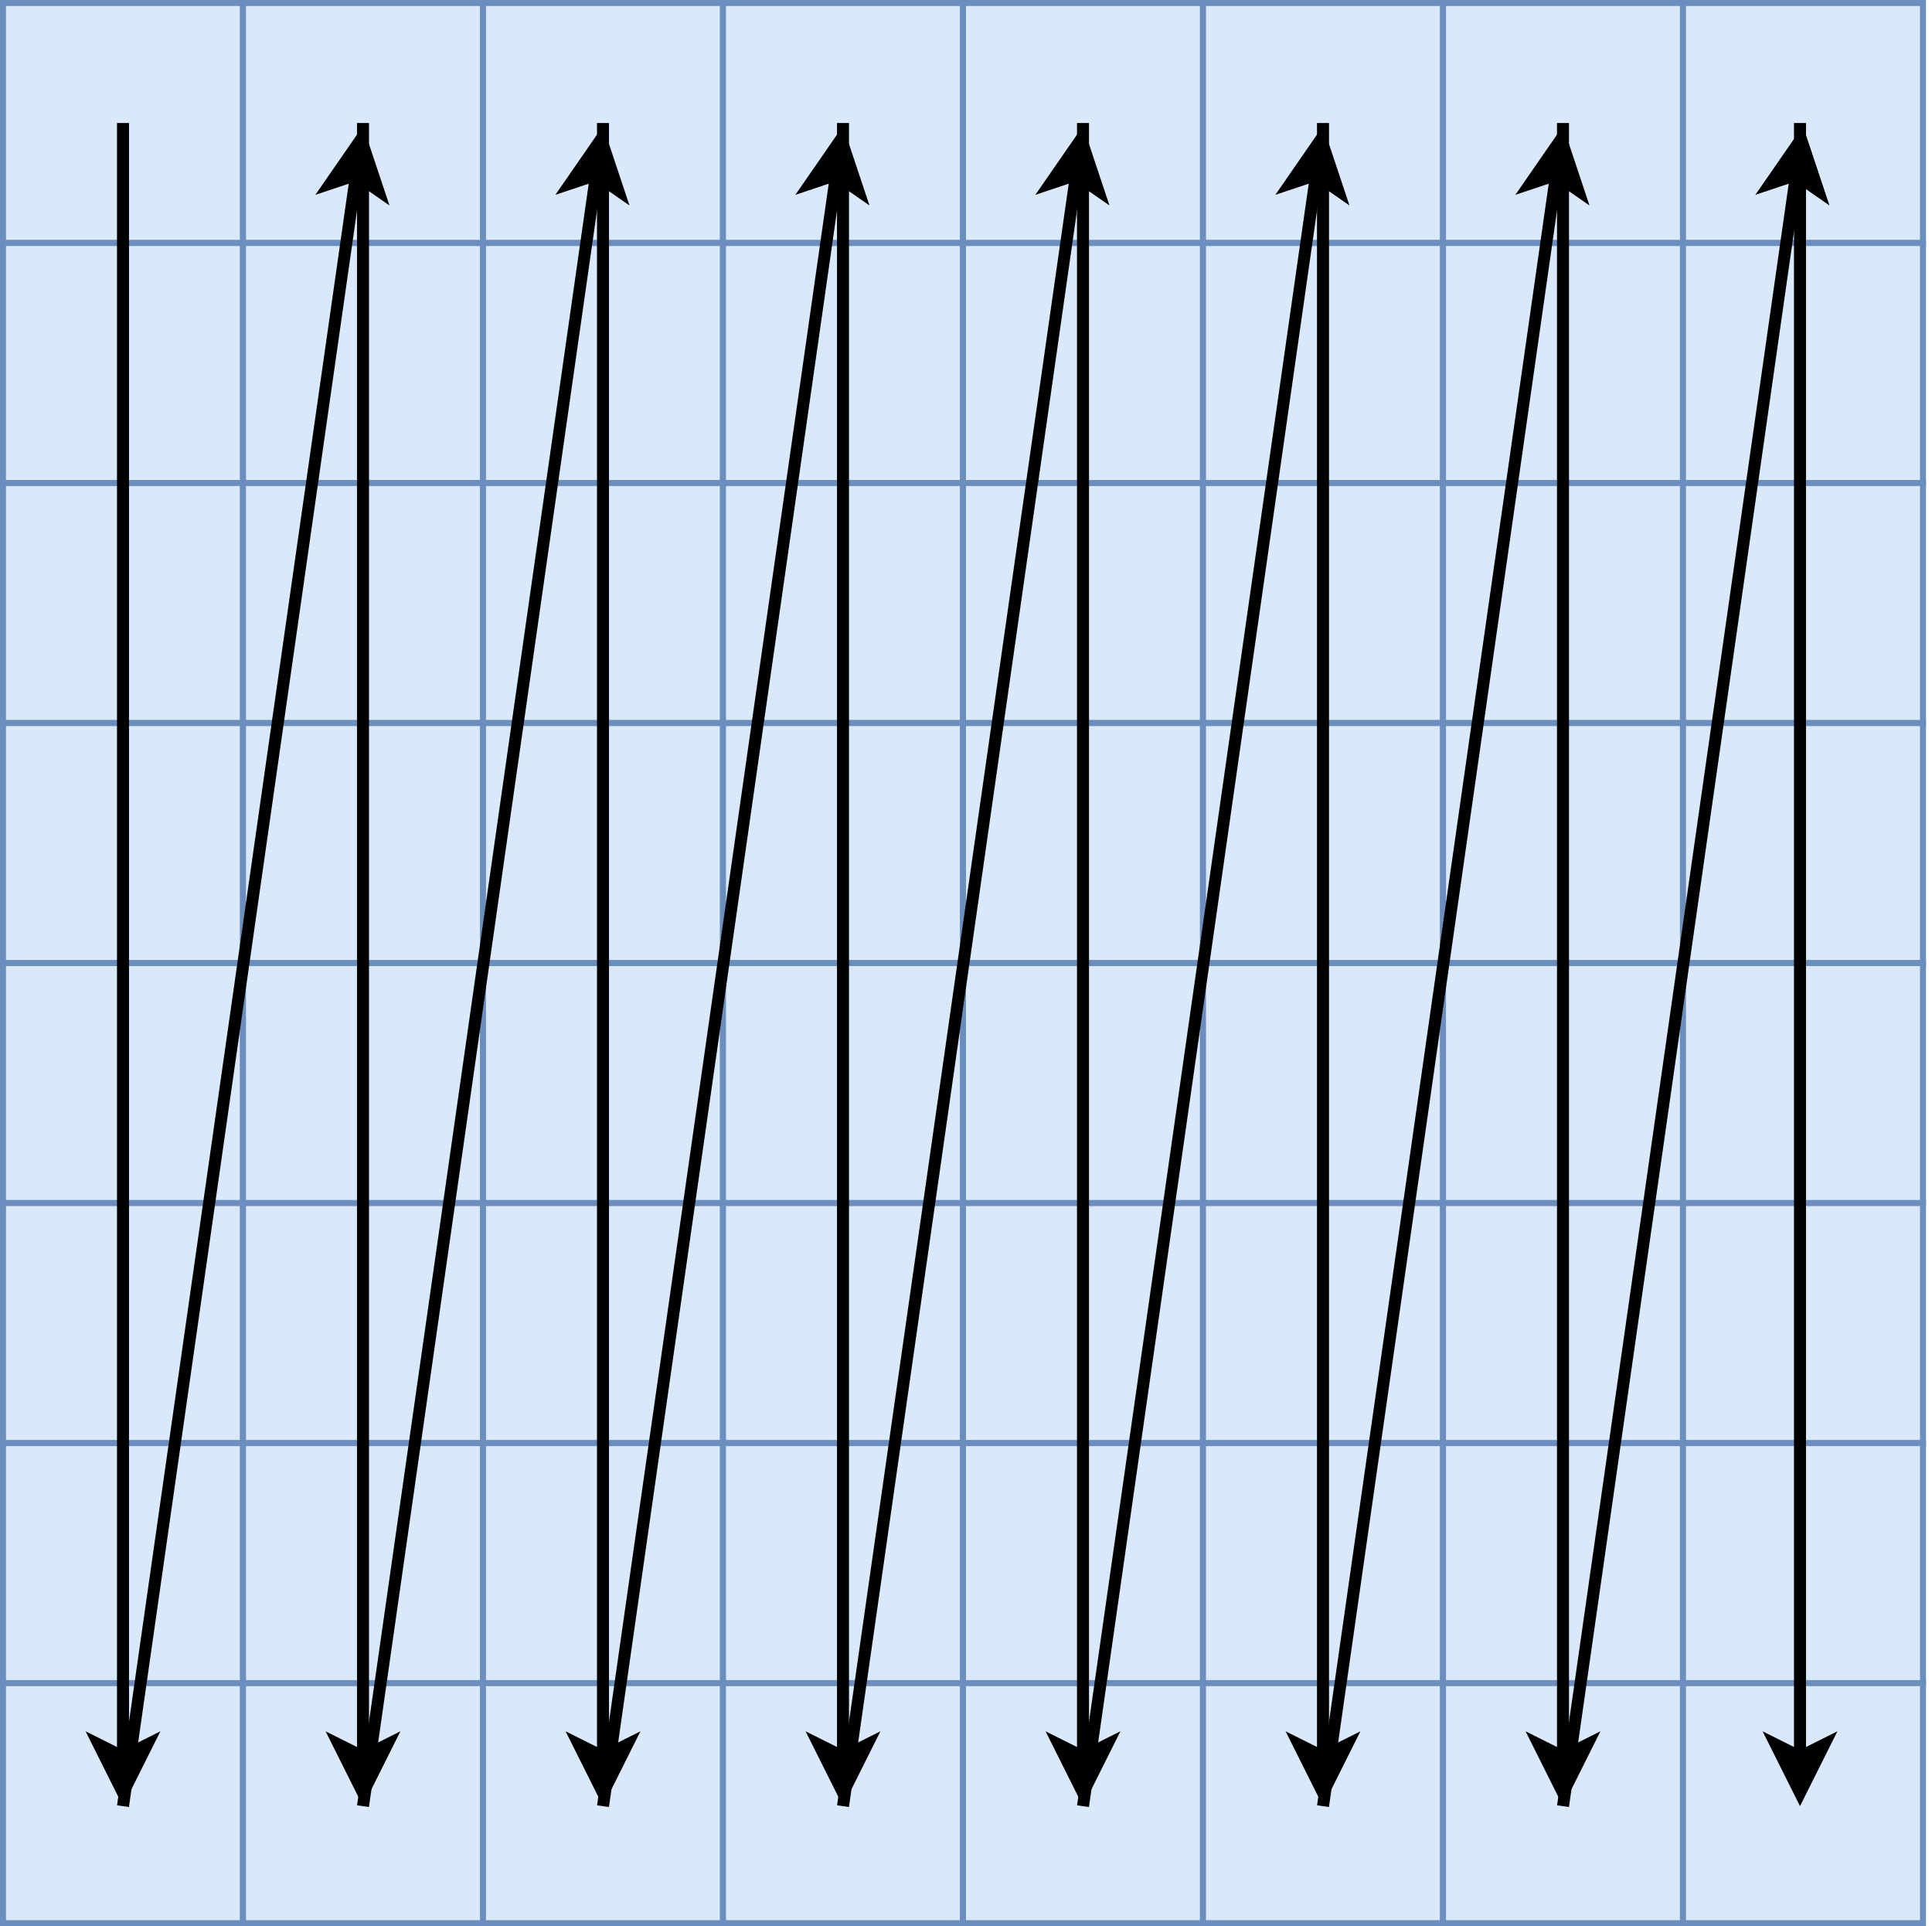 <!DOCTYPE svg PUBLIC "-//W3C//DTD SVG 1.1//EN" "http://www.w3.org/Graphics/SVG/1.1/DTD/svg11.dtd">
<svg xmlns="http://www.w3.org/2000/svg" xmlns:xlink="http://www.w3.org/1999/xlink" version="1.1" width="322px" height="321px" viewBox="-0.5 -0.5 322 321"><defs><style xmlns="http://www.w3.org/1999/xhtml" type="text/css">&#xa;	  	span.MathJax_SVG svg { shape-rendering: crispEdges; }&#xa;	  	table.mxPageSelector { display: none; }&#xa;	  	hr.mxPageBreak { display: none; }&#xa;	</style><style xmlns="http://www.w3.org/1999/xhtml" type="text/css">div.MathJax_SVG_Display { position: static; }</style><style xmlns="http://www.w3.org/1999/xhtml" type="text/css">.MathJax_Hover_Frame {border-radius: .25em; -webkit-border-radius: .25em; -moz-border-radius: .25em; -khtml-border-radius: .25em; box-shadow: 0px 0px 15px #83A; -webkit-box-shadow: 0px 0px 15px #83A; -moz-box-shadow: 0px 0px 15px #83A; -khtml-box-shadow: 0px 0px 15px #83A; border: 1px solid #A6D ! important; display: inline-block; position: absolute}&#xa;.MathJax_Menu_Button .MathJax_Hover_Arrow {position: absolute; cursor: pointer; display: inline-block; border: 2px solid #AAA; border-radius: 4px; -webkit-border-radius: 4px; -moz-border-radius: 4px; -khtml-border-radius: 4px; font-family: 'Courier New',Courier; font-size: 9px; color: #F0F0F0}&#xa;.MathJax_Menu_Button .MathJax_Hover_Arrow span {display: block; background-color: #AAA; border: 1px solid; border-radius: 3px; line-height: 0; padding: 4px}&#xa;.MathJax_Hover_Arrow:hover {color: white!important; border: 2px solid #CCC!important}&#xa;.MathJax_Hover_Arrow:hover span {background-color: #CCC!important}&#xa;</style><style xmlns="http://www.w3.org/1999/xhtml" type="text/css">#MathJax_About {position: fixed; left: 50%; width: auto; text-align: center; border: 3px outset; padding: 1em 2em; background-color: #DDDDDD; color: black; cursor: default; font-family: message-box; font-size: 120%; font-style: normal; text-indent: 0; text-transform: none; line-height: normal; letter-spacing: normal; word-spacing: normal; word-wrap: normal; white-space: nowrap; float: none; z-index: 201; border-radius: 15px; -webkit-border-radius: 15px; -moz-border-radius: 15px; -khtml-border-radius: 15px; box-shadow: 0px 10px 20px #808080; -webkit-box-shadow: 0px 10px 20px #808080; -moz-box-shadow: 0px 10px 20px #808080; -khtml-box-shadow: 0px 10px 20px #808080; filter: progid:DXImageTransform.Microsoft.dropshadow(OffX=2, OffY=2, Color='gray', Positive='true')}&#xa;#MathJax_About.MathJax_MousePost {outline: none}&#xa;.MathJax_Menu {position: absolute; background-color: white; color: black; width: auto; padding: 5px 0px; border: 1px solid #CCCCCC; margin: 0; cursor: default; font: menu; text-align: left; text-indent: 0; text-transform: none; line-height: normal; letter-spacing: normal; word-spacing: normal; word-wrap: normal; white-space: nowrap; float: none; z-index: 201; border-radius: 5px; -webkit-border-radius: 5px; -moz-border-radius: 5px; -khtml-border-radius: 5px; box-shadow: 0px 10px 20px #808080; -webkit-box-shadow: 0px 10px 20px #808080; -moz-box-shadow: 0px 10px 20px #808080; -khtml-box-shadow: 0px 10px 20px #808080; filter: progid:DXImageTransform.Microsoft.dropshadow(OffX=2, OffY=2, Color='gray', Positive='true')}&#xa;.MathJax_MenuItem {padding: 1px 2em; background: transparent}&#xa;.MathJax_MenuArrow {position: absolute; right: .5em; padding-top: .25em; color: #666666; font-size: .75em}&#xa;.MathJax_MenuActive .MathJax_MenuArrow {color: white}&#xa;.MathJax_MenuArrow.RTL {left: .5em; right: auto}&#xa;.MathJax_MenuCheck {position: absolute; left: .7em}&#xa;.MathJax_MenuCheck.RTL {right: .7em; left: auto}&#xa;.MathJax_MenuRadioCheck {position: absolute; left: .7em}&#xa;.MathJax_MenuRadioCheck.RTL {right: .7em; left: auto}&#xa;.MathJax_MenuLabel {padding: 1px 2em 3px 1.33em; font-style: italic}&#xa;.MathJax_MenuRule {border-top: 1px solid #DDDDDD; margin: 4px 3px}&#xa;.MathJax_MenuDisabled {color: GrayText}&#xa;.MathJax_MenuActive {background-color: #606872; color: white}&#xa;.MathJax_MenuDisabled:focus, .MathJax_MenuLabel:focus {background-color: #E8E8E8}&#xa;.MathJax_ContextMenu:focus {outline: none}&#xa;.MathJax_ContextMenu .MathJax_MenuItem:focus {outline: none}&#xa;#MathJax_AboutClose {top: .2em; right: .2em}&#xa;.MathJax_Menu .MathJax_MenuClose {top: -10px; left: -10px}&#xa;.MathJax_MenuClose {position: absolute; cursor: pointer; display: inline-block; border: 2px solid #AAA; border-radius: 18px; -webkit-border-radius: 18px; -moz-border-radius: 18px; -khtml-border-radius: 18px; font-family: 'Courier New',Courier; font-size: 24px; color: #F0F0F0}&#xa;.MathJax_MenuClose span {display: block; background-color: #AAA; border: 1.5px solid; border-radius: 18px; -webkit-border-radius: 18px; -moz-border-radius: 18px; -khtml-border-radius: 18px; line-height: 0; padding: 8px 0 6px}&#xa;.MathJax_MenuClose:hover {color: white!important; border: 2px solid #CCC!important}&#xa;.MathJax_MenuClose:hover span {background-color: #CCC!important}&#xa;.MathJax_MenuClose:hover:focus {outline: none}&#xa;</style><style xmlns="http://www.w3.org/1999/xhtml" type="text/css">.MathJax_Preview .MJXf-math {color: inherit!important}&#xa;</style><style xmlns="http://www.w3.org/1999/xhtml" type="text/css">#MathJax_Zoom {position: absolute; background-color: #F0F0F0; overflow: auto; display: block; z-index: 301; padding: .5em; border: 1px solid black; margin: 0; font-weight: normal; font-style: normal; text-align: left; text-indent: 0; text-transform: none; line-height: normal; letter-spacing: normal; word-spacing: normal; word-wrap: normal; white-space: nowrap; float: none; -webkit-box-sizing: content-box; -moz-box-sizing: content-box; box-sizing: content-box; box-shadow: 5px 5px 15px #AAAAAA; -webkit-box-shadow: 5px 5px 15px #AAAAAA; -moz-box-shadow: 5px 5px 15px #AAAAAA; -khtml-box-shadow: 5px 5px 15px #AAAAAA; filter: progid:DXImageTransform.Microsoft.dropshadow(OffX=2, OffY=2, Color='gray', Positive='true')}&#xa;#MathJax_ZoomOverlay {position: absolute; left: 0; top: 0; z-index: 300; display: inline-block; width: 100%; height: 100%; border: 0; padding: 0; margin: 0; background-color: white; opacity: 0; filter: alpha(opacity=0)}&#xa;#MathJax_ZoomFrame {position: relative; display: inline-block; height: 0; width: 0}&#xa;#MathJax_ZoomEventTrap {position: absolute; left: 0; top: 0; z-index: 302; display: inline-block; border: 0; padding: 0; margin: 0; background-color: white; opacity: 0; filter: alpha(opacity=0)}&#xa;</style><style xmlns="http://www.w3.org/1999/xhtml" type="text/css">.MathJax_Preview {color: #888; display: contents}&#xa;#MathJax_Message {position: fixed; left: 1px; bottom: 2px; background-color: #E6E6E6; border: 1px solid #959595; margin: 0px; padding: 2px 8px; z-index: 102; color: black; font-size: 80%; width: auto; white-space: nowrap}&#xa;#MathJax_MSIE_Frame {position: absolute; top: 0; left: 0; width: 0px; z-index: 101; border: 0px; margin: 0px; padding: 0px}&#xa;.MathJax_Error {color: #CC0000; font-style: italic}&#xa;</style><style xmlns="http://www.w3.org/1999/xhtml" type="text/css">.MJXp-script {font-size: .8em}&#xa;.MJXp-right {-webkit-transform-origin: right; -moz-transform-origin: right; -ms-transform-origin: right; -o-transform-origin: right; transform-origin: right}&#xa;.MJXp-bold {font-weight: bold}&#xa;.MJXp-italic {font-style: italic}&#xa;.MJXp-scr {font-family: MathJax_Script,'Times New Roman',Times,STIXGeneral,serif}&#xa;.MJXp-frak {font-family: MathJax_Fraktur,'Times New Roman',Times,STIXGeneral,serif}&#xa;.MJXp-sf {font-family: MathJax_SansSerif,'Times New Roman',Times,STIXGeneral,serif}&#xa;.MJXp-cal {font-family: MathJax_Caligraphic,'Times New Roman',Times,STIXGeneral,serif}&#xa;.MJXp-mono {font-family: MathJax_Typewriter,'Times New Roman',Times,STIXGeneral,serif}&#xa;.MJXp-largeop {font-size: 150%}&#xa;.MJXp-largeop.MJXp-int {vertical-align: -.2em}&#xa;.MJXp-math {display: inline-block; line-height: 1.2; text-indent: 0; font-family: 'Times New Roman',Times,STIXGeneral,serif; white-space: nowrap; border-collapse: collapse}&#xa;.MJXp-display {display: block; text-align: center; margin: 1em 0}&#xa;.MJXp-math span {display: inline-block}&#xa;.MJXp-box {display: block!important; text-align: center}&#xa;.MJXp-box:after {content: " "}&#xa;.MJXp-rule {display: block!important; margin-top: .1em}&#xa;.MJXp-char {display: block!important}&#xa;.MJXp-mo {margin: 0 .15em}&#xa;.MJXp-mfrac {margin: 0 .125em; vertical-align: .25em}&#xa;.MJXp-denom {display: inline-table!important; width: 100%}&#xa;.MJXp-denom &gt; * {display: table-row!important}&#xa;.MJXp-surd {vertical-align: top}&#xa;.MJXp-surd &gt; * {display: block!important}&#xa;.MJXp-script-box &gt; *  {display: table!important; height: 50%}&#xa;.MJXp-script-box &gt; * &gt; * {display: table-cell!important; vertical-align: top}&#xa;.MJXp-script-box &gt; *:last-child &gt; * {vertical-align: bottom}&#xa;.MJXp-script-box &gt; * &gt; * &gt; * {display: block!important}&#xa;.MJXp-mphantom {visibility: hidden}&#xa;.MJXp-munderover, .MJXp-munder {display: inline-table!important}&#xa;.MJXp-over {display: inline-block!important; text-align: center}&#xa;.MJXp-over &gt; * {display: block!important}&#xa;.MJXp-munderover &gt; *, .MJXp-munder &gt; * {display: table-row!important}&#xa;.MJXp-mtable {vertical-align: .25em; margin: 0 .125em}&#xa;.MJXp-mtable &gt; * {display: inline-table!important; vertical-align: middle}&#xa;.MJXp-mtr {display: table-row!important}&#xa;.MJXp-mtd {display: table-cell!important; text-align: center; padding: .5em 0 0 .5em}&#xa;.MJXp-mtr &gt; .MJXp-mtd:first-child {padding-left: 0}&#xa;.MJXp-mtr:first-child &gt; .MJXp-mtd {padding-top: 0}&#xa;.MJXp-mlabeledtr {display: table-row!important}&#xa;.MJXp-mlabeledtr &gt; .MJXp-mtd:first-child {padding-left: 0}&#xa;.MJXp-mlabeledtr:first-child &gt; .MJXp-mtd {padding-top: 0}&#xa;.MJXp-merror {background-color: #FFFF88; color: #CC0000; border: 1px solid #CC0000; padding: 1px 3px; font-style: normal; font-size: 90%}&#xa;.MJXp-scale0 {-webkit-transform: scaleX(.0); -moz-transform: scaleX(.0); -ms-transform: scaleX(.0); -o-transform: scaleX(.0); transform: scaleX(.0)}&#xa;.MJXp-scale1 {-webkit-transform: scaleX(.1); -moz-transform: scaleX(.1); -ms-transform: scaleX(.1); -o-transform: scaleX(.1); transform: scaleX(.1)}&#xa;.MJXp-scale2 {-webkit-transform: scaleX(.2); -moz-transform: scaleX(.2); -ms-transform: scaleX(.2); -o-transform: scaleX(.2); transform: scaleX(.2)}&#xa;.MJXp-scale3 {-webkit-transform: scaleX(.3); -moz-transform: scaleX(.3); -ms-transform: scaleX(.3); -o-transform: scaleX(.3); transform: scaleX(.3)}&#xa;.MJXp-scale4 {-webkit-transform: scaleX(.4); -moz-transform: scaleX(.4); -ms-transform: scaleX(.4); -o-transform: scaleX(.4); transform: scaleX(.4)}&#xa;.MJXp-scale5 {-webkit-transform: scaleX(.5); -moz-transform: scaleX(.5); -ms-transform: scaleX(.5); -o-transform: scaleX(.5); transform: scaleX(.5)}&#xa;.MJXp-scale6 {-webkit-transform: scaleX(.6); -moz-transform: scaleX(.6); -ms-transform: scaleX(.6); -o-transform: scaleX(.6); transform: scaleX(.6)}&#xa;.MJXp-scale7 {-webkit-transform: scaleX(.7); -moz-transform: scaleX(.7); -ms-transform: scaleX(.7); -o-transform: scaleX(.7); transform: scaleX(.7)}&#xa;.MJXp-scale8 {-webkit-transform: scaleX(.8); -moz-transform: scaleX(.8); -ms-transform: scaleX(.8); -o-transform: scaleX(.8); transform: scaleX(.8)}&#xa;.MJXp-scale9 {-webkit-transform: scaleX(.9); -moz-transform: scaleX(.9); -ms-transform: scaleX(.9); -o-transform: scaleX(.9); transform: scaleX(.9)}&#xa;.MathJax_PHTML .noError {vertical-align: ; font-size: 90%; text-align: left; color: black; padding: 1px 3px; border: 1px solid}&#xa;</style><style xmlns="http://www.w3.org/1999/xhtml" type="text/css">.MathJax_SVG_Display {text-align: center; margin: 1em 0em; position: relative; display: block!important; text-indent: 0; max-width: none; max-height: none; min-width: 0; min-height: 0; width: 100%}&#xa;.MathJax_SVG .MJX-monospace {font-family: monospace}&#xa;.MathJax_SVG .MJX-sans-serif {font-family: sans-serif}&#xa;#MathJax_SVG_Tooltip {background-color: InfoBackground; color: InfoText; border: 1px solid black; box-shadow: 2px 2px 5px #AAAAAA; -webkit-box-shadow: 2px 2px 5px #AAAAAA; -moz-box-shadow: 2px 2px 5px #AAAAAA; -khtml-box-shadow: 2px 2px 5px #AAAAAA; padding: 3px 4px; z-index: 401; position: absolute; left: 0; top: 0; width: auto; height: auto; display: none}&#xa;.MathJax_SVG {display: inline; font-style: normal; font-weight: normal; line-height: normal; font-size: 100%; font-size-adjust: none; text-indent: 0; text-align: left; text-transform: none; letter-spacing: normal; word-spacing: normal; word-wrap: normal; white-space: nowrap; float: none; direction: ltr; max-width: none; max-height: none; min-width: 0; min-height: 0; border: 0; padding: 0; margin: 0}&#xa;.MathJax_SVG * {transition: none; -webkit-transition: none; -moz-transition: none; -ms-transition: none; -o-transition: none}&#xa;.MathJax_SVG &gt; div {display: inline-block}&#xa;.mjx-svg-href {fill: blue; stroke: blue}&#xa;.MathJax_SVG_Processing {visibility: hidden; position: absolute; top: 0; left: 0; width: 0; height: 0; overflow: hidden; display: block!important}&#xa;.MathJax_SVG_Processed {display: none!important}&#xa;.MathJax_SVG_test {font-style: normal; font-weight: normal; font-size: 100%; font-size-adjust: none; text-indent: 0; text-transform: none; letter-spacing: normal; word-spacing: normal; overflow: hidden; height: 1px}&#xa;.MathJax_SVG_test.mjx-test-display {display: table!important}&#xa;.MathJax_SVG_test.mjx-test-inline {display: inline!important; margin-right: -1px}&#xa;.MathJax_SVG_test.mjx-test-default {display: block!important; clear: both}&#xa;.MathJax_SVG_ex_box {display: inline-block!important; position: absolute; overflow: hidden; min-height: 0; max-height: none; padding: 0; border: 0; margin: 0; width: 1px; height: 60ex}&#xa;.mjx-test-inline .MathJax_SVG_left_box {display: inline-block; width: 0; float: left}&#xa;.mjx-test-inline .MathJax_SVG_right_box {display: inline-block; width: 0; float: right}&#xa;.mjx-test-display .MathJax_SVG_right_box {display: table-cell!important; width: 10000em!important; min-width: 0; max-width: none; padding: 0; border: 0; margin: 0}&#xa;.MathJax_SVG .noError {vertical-align: ; font-size: 90%; text-align: left; color: black; padding: 1px 3px; border: 1px solid}&#xa;</style></defs><g><rect x="0" y="0" width="40" height="40" fill="#dae8fc" stroke="#6c8ebf" pointer-events="all"/><rect x="40" y="0" width="40" height="40" fill="#dae8fc" stroke="#6c8ebf" pointer-events="all"/><rect x="80" y="0" width="40" height="40" fill="#dae8fc" stroke="#6c8ebf" pointer-events="all"/><rect x="120" y="0" width="40" height="40" fill="#dae8fc" stroke="#6c8ebf" pointer-events="all"/><rect x="160" y="0" width="40" height="40" fill="#dae8fc" stroke="#6c8ebf" pointer-events="all"/><rect x="200" y="0" width="40" height="40" fill="#dae8fc" stroke="#6c8ebf" pointer-events="all"/><rect x="240" y="0" width="40" height="40" fill="#dae8fc" stroke="#6c8ebf" pointer-events="all"/><rect x="280" y="0" width="40" height="40" fill="#dae8fc" stroke="#6c8ebf" pointer-events="all"/><rect x="0" y="40" width="40" height="40" fill="#dae8fc" stroke="#6c8ebf" pointer-events="all"/><rect x="40" y="40" width="40" height="40" fill="#dae8fc" stroke="#6c8ebf" pointer-events="all"/><rect x="80" y="40" width="40" height="40" fill="#dae8fc" stroke="#6c8ebf" pointer-events="all"/><rect x="120" y="40" width="40" height="40" fill="#dae8fc" stroke="#6c8ebf" pointer-events="all"/><rect x="160" y="40" width="40" height="40" fill="#dae8fc" stroke="#6c8ebf" pointer-events="all"/><rect x="200" y="40" width="40" height="40" fill="#dae8fc" stroke="#6c8ebf" pointer-events="all"/><rect x="240" y="40" width="40" height="40" fill="#dae8fc" stroke="#6c8ebf" pointer-events="all"/><rect x="280" y="40" width="40" height="40" fill="#dae8fc" stroke="#6c8ebf" pointer-events="all"/><rect x="0" y="80" width="40" height="40" fill="#dae8fc" stroke="#6c8ebf" pointer-events="all"/><rect x="40" y="80" width="40" height="40" fill="#dae8fc" stroke="#6c8ebf" pointer-events="all"/><rect x="80" y="80" width="40" height="40" fill="#dae8fc" stroke="#6c8ebf" pointer-events="all"/><rect x="120" y="80" width="40" height="40" fill="#dae8fc" stroke="#6c8ebf" pointer-events="all"/><rect x="160" y="80" width="40" height="40" fill="#dae8fc" stroke="#6c8ebf" pointer-events="all"/><rect x="200" y="80" width="40" height="40" fill="#dae8fc" stroke="#6c8ebf" pointer-events="all"/><rect x="240" y="80" width="40" height="40" fill="#dae8fc" stroke="#6c8ebf" pointer-events="all"/><rect x="280" y="80" width="40" height="40" fill="#dae8fc" stroke="#6c8ebf" pointer-events="all"/><rect x="0" y="120" width="40" height="40" fill="#dae8fc" stroke="#6c8ebf" pointer-events="all"/><rect x="40" y="120" width="40" height="40" fill="#dae8fc" stroke="#6c8ebf" pointer-events="all"/><rect x="80" y="120" width="40" height="40" fill="#dae8fc" stroke="#6c8ebf" pointer-events="all"/><rect x="120" y="120" width="40" height="40" fill="#dae8fc" stroke="#6c8ebf" pointer-events="all"/><rect x="160" y="120" width="40" height="40" fill="#dae8fc" stroke="#6c8ebf" pointer-events="all"/><rect x="200" y="120" width="40" height="40" fill="#dae8fc" stroke="#6c8ebf" pointer-events="all"/><rect x="240" y="120" width="40" height="40" fill="#dae8fc" stroke="#6c8ebf" pointer-events="all"/><rect x="280" y="120" width="40" height="40" fill="#dae8fc" stroke="#6c8ebf" pointer-events="all"/><rect x="0" y="160" width="40" height="40" fill="#dae8fc" stroke="#6c8ebf" pointer-events="all"/><rect x="40" y="160" width="40" height="40" fill="#dae8fc" stroke="#6c8ebf" pointer-events="all"/><rect x="80" y="160" width="40" height="40" fill="#dae8fc" stroke="#6c8ebf" pointer-events="all"/><rect x="120" y="160" width="40" height="40" fill="#dae8fc" stroke="#6c8ebf" pointer-events="all"/><rect x="160" y="160" width="40" height="40" fill="#dae8fc" stroke="#6c8ebf" pointer-events="all"/><rect x="200" y="160" width="40" height="40" fill="#dae8fc" stroke="#6c8ebf" pointer-events="all"/><rect x="240" y="160" width="40" height="40" fill="#dae8fc" stroke="#6c8ebf" pointer-events="all"/><rect x="280" y="160" width="40" height="40" fill="#dae8fc" stroke="#6c8ebf" pointer-events="all"/><rect x="0" y="200" width="40" height="40" fill="#dae8fc" stroke="#6c8ebf" pointer-events="all"/><rect x="40" y="200" width="40" height="40" fill="#dae8fc" stroke="#6c8ebf" pointer-events="all"/><rect x="80" y="200" width="40" height="40" fill="#dae8fc" stroke="#6c8ebf" pointer-events="all"/><rect x="120" y="200" width="40" height="40" fill="#dae8fc" stroke="#6c8ebf" pointer-events="all"/><rect x="160" y="200" width="40" height="40" fill="#dae8fc" stroke="#6c8ebf" pointer-events="all"/><rect x="200" y="200" width="40" height="40" fill="#dae8fc" stroke="#6c8ebf" pointer-events="all"/><rect x="240" y="200" width="40" height="40" fill="#dae8fc" stroke="#6c8ebf" pointer-events="all"/><rect x="280" y="200" width="40" height="40" fill="#dae8fc" stroke="#6c8ebf" pointer-events="all"/><rect x="0" y="240" width="40" height="40" fill="#dae8fc" stroke="#6c8ebf" pointer-events="all"/><rect x="40" y="240" width="40" height="40" fill="#dae8fc" stroke="#6c8ebf" pointer-events="all"/><rect x="80" y="240" width="40" height="40" fill="#dae8fc" stroke="#6c8ebf" pointer-events="all"/><rect x="120" y="240" width="40" height="40" fill="#dae8fc" stroke="#6c8ebf" pointer-events="all"/><rect x="160" y="240" width="40" height="40" fill="#dae8fc" stroke="#6c8ebf" pointer-events="all"/><rect x="200" y="240" width="40" height="40" fill="#dae8fc" stroke="#6c8ebf" pointer-events="all"/><rect x="240" y="240" width="40" height="40" fill="#dae8fc" stroke="#6c8ebf" pointer-events="all"/><rect x="280" y="240" width="40" height="40" fill="#dae8fc" stroke="#6c8ebf" pointer-events="all"/><rect x="0" y="280" width="40" height="40" fill="#dae8fc" stroke="#6c8ebf" pointer-events="all"/><rect x="40" y="280" width="40" height="40" fill="#dae8fc" stroke="#6c8ebf" pointer-events="all"/><rect x="80" y="280" width="40" height="40" fill="#dae8fc" stroke="#6c8ebf" pointer-events="all"/><rect x="120" y="280" width="40" height="40" fill="#dae8fc" stroke="#6c8ebf" pointer-events="all"/><rect x="160" y="280" width="40" height="40" fill="#dae8fc" stroke="#6c8ebf" pointer-events="all"/><rect x="200" y="280" width="40" height="40" fill="#dae8fc" stroke="#6c8ebf" pointer-events="all"/><rect x="240" y="280" width="40" height="40" fill="#dae8fc" stroke="#6c8ebf" pointer-events="all"/><rect x="280" y="280" width="40" height="40" fill="#dae8fc" stroke="#6c8ebf" pointer-events="all"/><path d="M 20 20 L 20 292.26" fill="none" stroke="#000000" stroke-width="2" stroke-miterlimit="10" pointer-events="stroke"/><path d="M 20 298.26 L 16 290.26 L 20 292.26 L 24 290.26 Z" fill="#000000" stroke="#000000" stroke-width="2" stroke-miterlimit="10" pointer-events="all"/><path d="M 20 300.5 L 58.84 28.65" fill="none" stroke="#000000" stroke-width="2" stroke-miterlimit="10" pointer-events="stroke"/><path d="M 59.68 22.71 L 62.51 31.2 L 58.84 28.65 L 54.59 30.07 Z" fill="#000000" stroke="#000000" stroke-width="2" stroke-miterlimit="10" pointer-events="all"/><path d="M 60 20 L 60 292.26" fill="none" stroke="#000000" stroke-width="2" stroke-miterlimit="10" pointer-events="stroke"/><path d="M 60 298.26 L 56 290.26 L 60 292.26 L 64 290.26 Z" fill="#000000" stroke="#000000" stroke-width="2" stroke-miterlimit="10" pointer-events="all"/><path d="M 60 300.5 L 98.84 28.65" fill="none" stroke="#000000" stroke-width="2" stroke-miterlimit="10" pointer-events="stroke"/><path d="M 99.68 22.71 L 102.51 31.2 L 98.84 28.65 L 94.59 30.07 Z" fill="#000000" stroke="#000000" stroke-width="2" stroke-miterlimit="10" pointer-events="all"/><path d="M 100 20 L 100 292.26" fill="none" stroke="#000000" stroke-width="2" stroke-miterlimit="10" pointer-events="stroke"/><path d="M 100 298.26 L 96 290.26 L 100 292.26 L 104 290.26 Z" fill="#000000" stroke="#000000" stroke-width="2" stroke-miterlimit="10" pointer-events="all"/><path d="M 100 300.5 L 138.84 28.65" fill="none" stroke="#000000" stroke-width="2" stroke-miterlimit="10" pointer-events="stroke"/><path d="M 139.68 22.71 L 142.51 31.2 L 138.84 28.65 L 134.59 30.07 Z" fill="#000000" stroke="#000000" stroke-width="2" stroke-miterlimit="10" pointer-events="all"/><path d="M 140 20 L 140 292.26" fill="none" stroke="#000000" stroke-width="2" stroke-miterlimit="10" pointer-events="stroke"/><path d="M 140 298.26 L 136 290.26 L 140 292.26 L 144 290.26 Z" fill="#000000" stroke="#000000" stroke-width="2" stroke-miterlimit="10" pointer-events="all"/><path d="M 140 300.5 L 178.84 28.65" fill="none" stroke="#000000" stroke-width="2" stroke-miterlimit="10" pointer-events="stroke"/><path d="M 179.68 22.71 L 182.51 31.2 L 178.84 28.65 L 174.59 30.07 Z" fill="#000000" stroke="#000000" stroke-width="2" stroke-miterlimit="10" pointer-events="all"/><path d="M 180 20 L 180 292.26" fill="none" stroke="#000000" stroke-width="2" stroke-miterlimit="10" pointer-events="stroke"/><path d="M 180 298.26 L 176 290.26 L 180 292.26 L 184 290.26 Z" fill="#000000" stroke="#000000" stroke-width="2" stroke-miterlimit="10" pointer-events="all"/><path d="M 180 300.5 L 218.84 28.65" fill="none" stroke="#000000" stroke-width="2" stroke-miterlimit="10" pointer-events="stroke"/><path d="M 219.68 22.71 L 222.51 31.2 L 218.84 28.65 L 214.59 30.07 Z" fill="#000000" stroke="#000000" stroke-width="2" stroke-miterlimit="10" pointer-events="all"/><path d="M 220 20 L 220 292.26" fill="none" stroke="#000000" stroke-width="2" stroke-miterlimit="10" pointer-events="stroke"/><path d="M 220 298.26 L 216 290.26 L 220 292.26 L 224 290.26 Z" fill="#000000" stroke="#000000" stroke-width="2" stroke-miterlimit="10" pointer-events="all"/><path d="M 220 300.5 L 258.84 28.65" fill="none" stroke="#000000" stroke-width="2" stroke-miterlimit="10" pointer-events="stroke"/><path d="M 259.68 22.71 L 262.51 31.2 L 258.84 28.65 L 254.59 30.07 Z" fill="#000000" stroke="#000000" stroke-width="2" stroke-miterlimit="10" pointer-events="all"/><path d="M 260 20 L 260 292.26" fill="none" stroke="#000000" stroke-width="2" stroke-miterlimit="10" pointer-events="stroke"/><path d="M 260 298.26 L 256 290.26 L 260 292.26 L 264 290.26 Z" fill="#000000" stroke="#000000" stroke-width="2" stroke-miterlimit="10" pointer-events="all"/><path d="M 260 300.5 L 298.84 28.65" fill="none" stroke="#000000" stroke-width="2" stroke-miterlimit="10" pointer-events="stroke"/><path d="M 299.68 22.71 L 302.51 31.2 L 298.84 28.65 L 294.59 30.07 Z" fill="#000000" stroke="#000000" stroke-width="2" stroke-miterlimit="10" pointer-events="all"/><path d="M 299.5 20 L 299.5 292.26" fill="none" stroke="#000000" stroke-width="2" stroke-miterlimit="10" pointer-events="stroke"/><path d="M 299.5 298.26 L 295.5 290.26 L 299.5 292.26 L 303.5 290.26 Z" fill="#000000" stroke="#000000" stroke-width="2" stroke-miterlimit="10" pointer-events="all"/></g></svg>